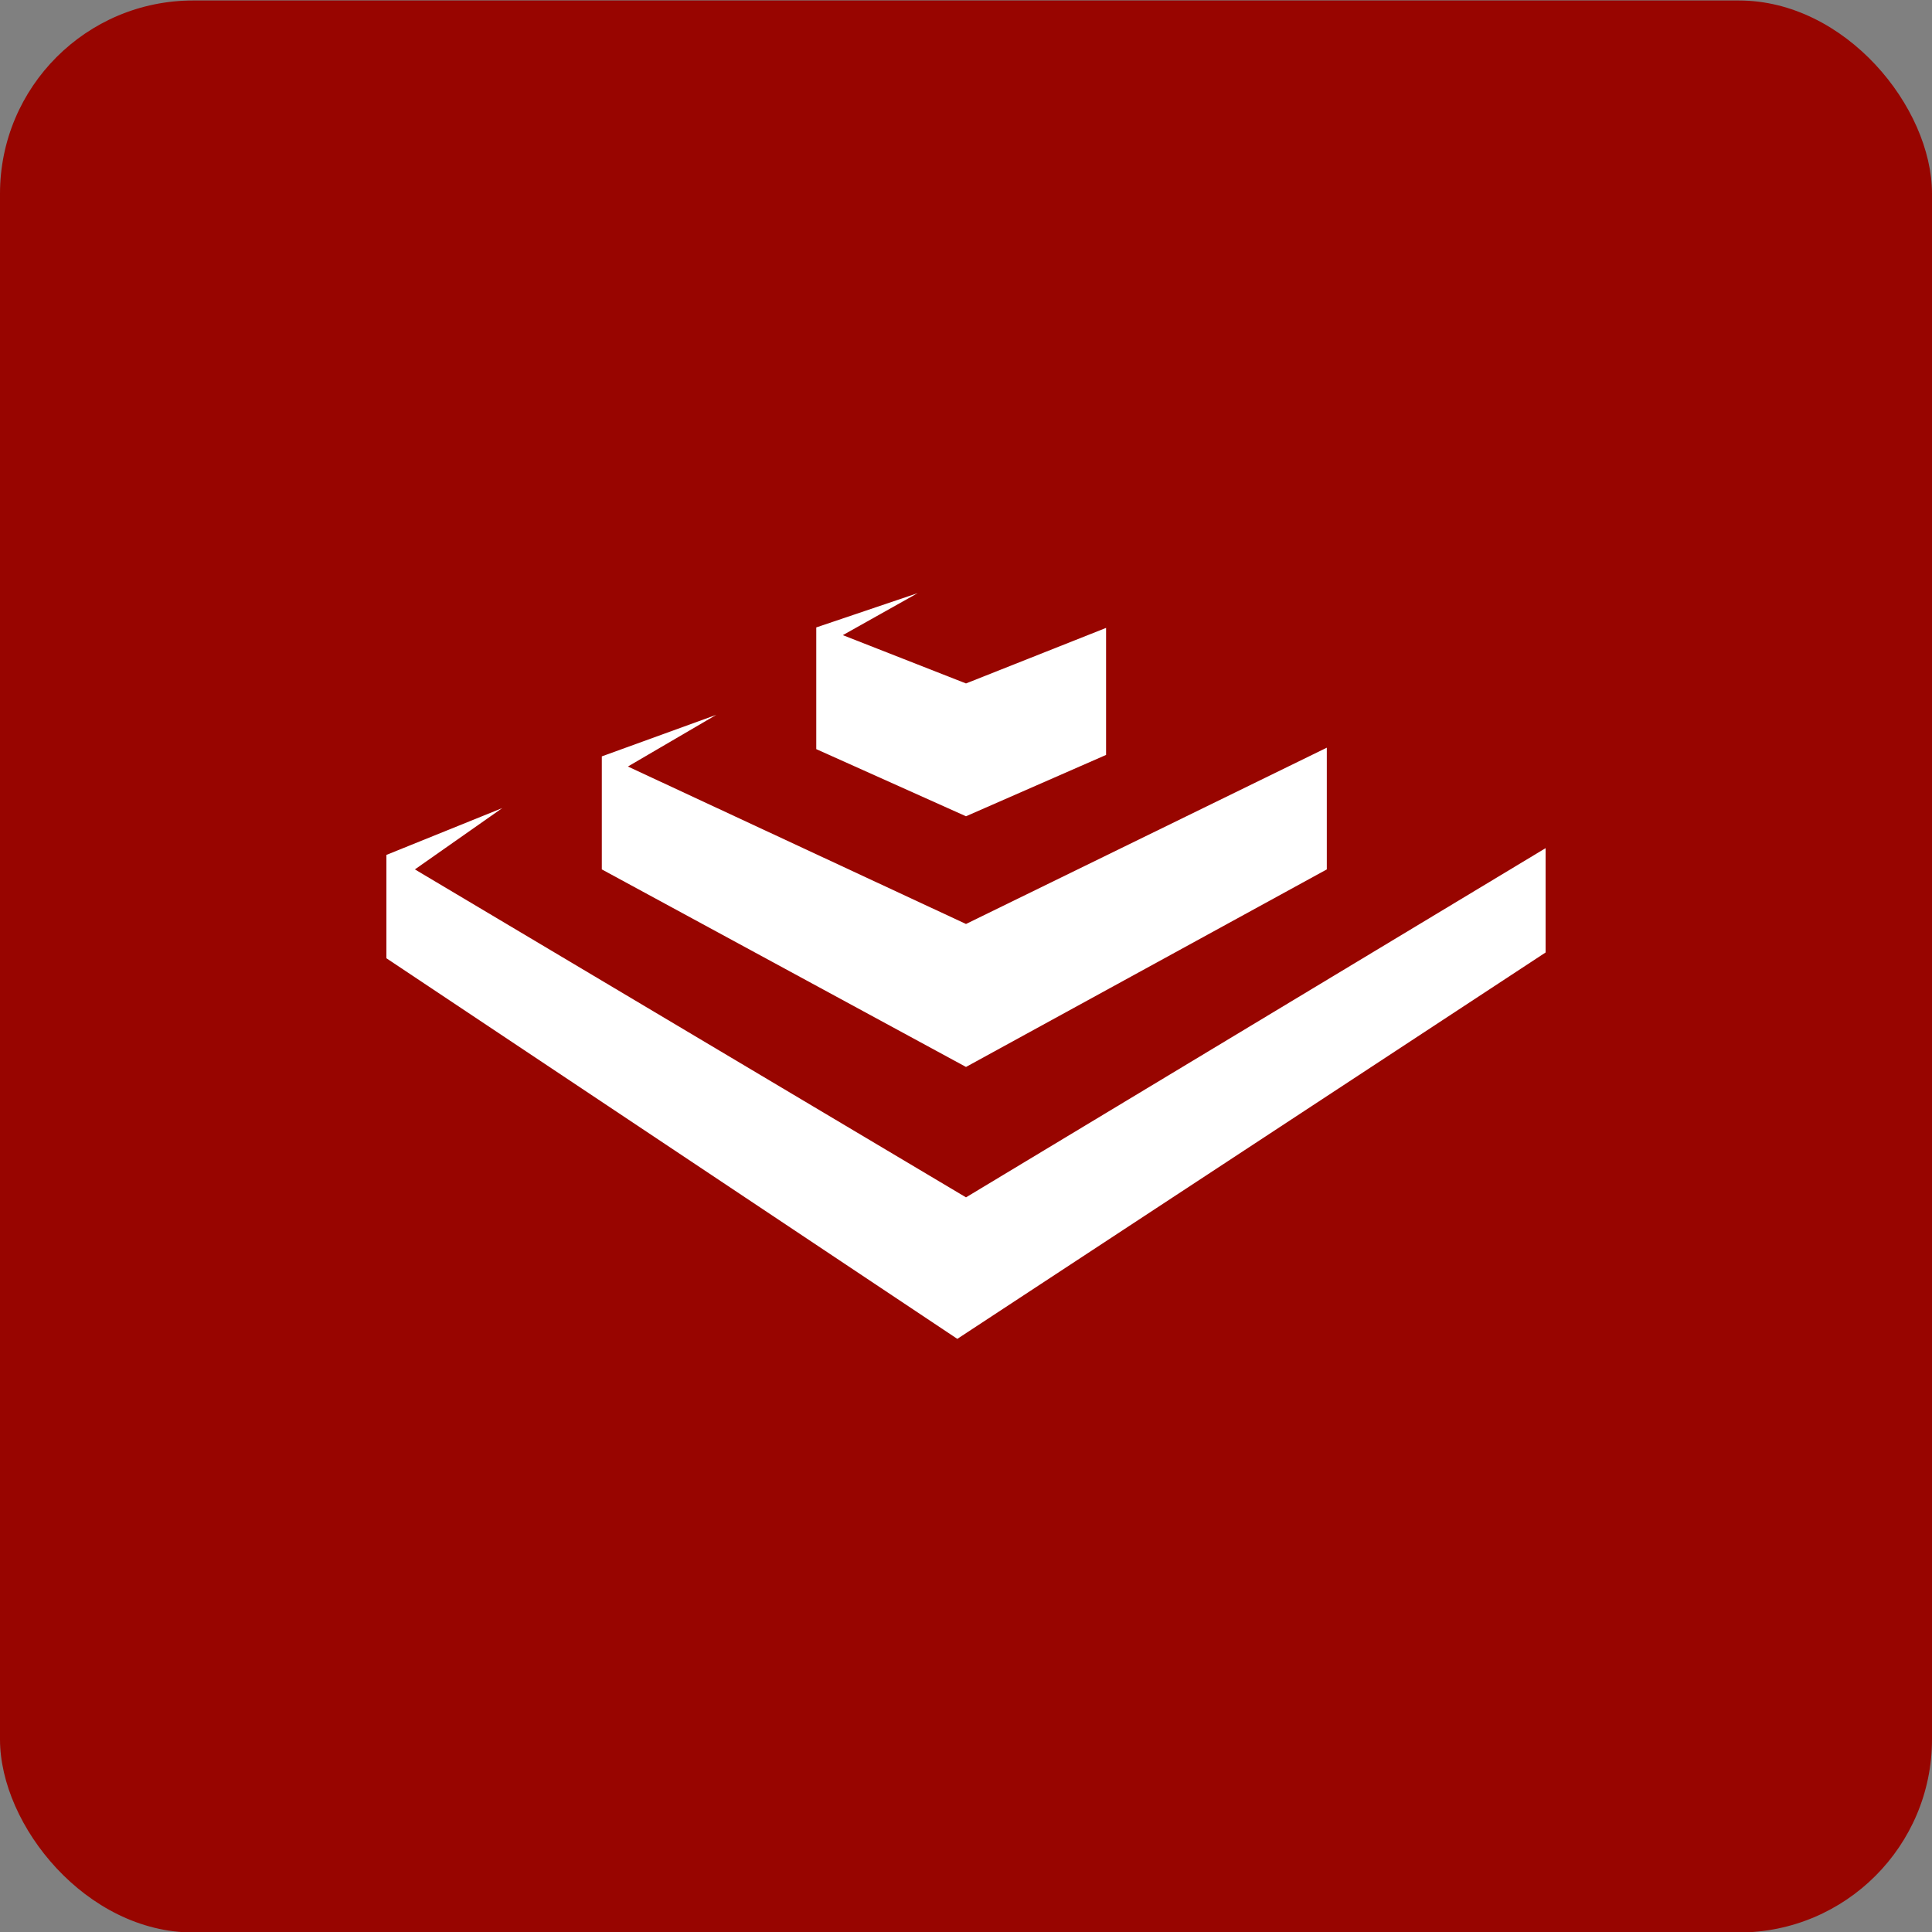 <svg id="design" xmlns="http://www.w3.org/2000/svg" viewBox="0 0 40 40"><rect x="0" y="0" width="40" height="40" fill="#808080" stroke="none"/><defs><style>.cls-1{fill:#980500;}.cls-2{fill:#fff;}</style></defs><rect class="cls-1" y="0.01" width="40" height="40" rx="4"/><path class="cls-2" d="M22.9,15.63V13L20,14.15l-2.55-1L19,12.28l-2.1.71v2.52L20,16.9ZM20,24.79,8.59,18l1.81-1.27L8,17.7v2.14l11.82,7.88,12.18-8V17.56ZM27.47,18V15.48L20,19.13l-7-3.26,1.83-1.07-2.37.86V18L20,22.09Z"/></svg>